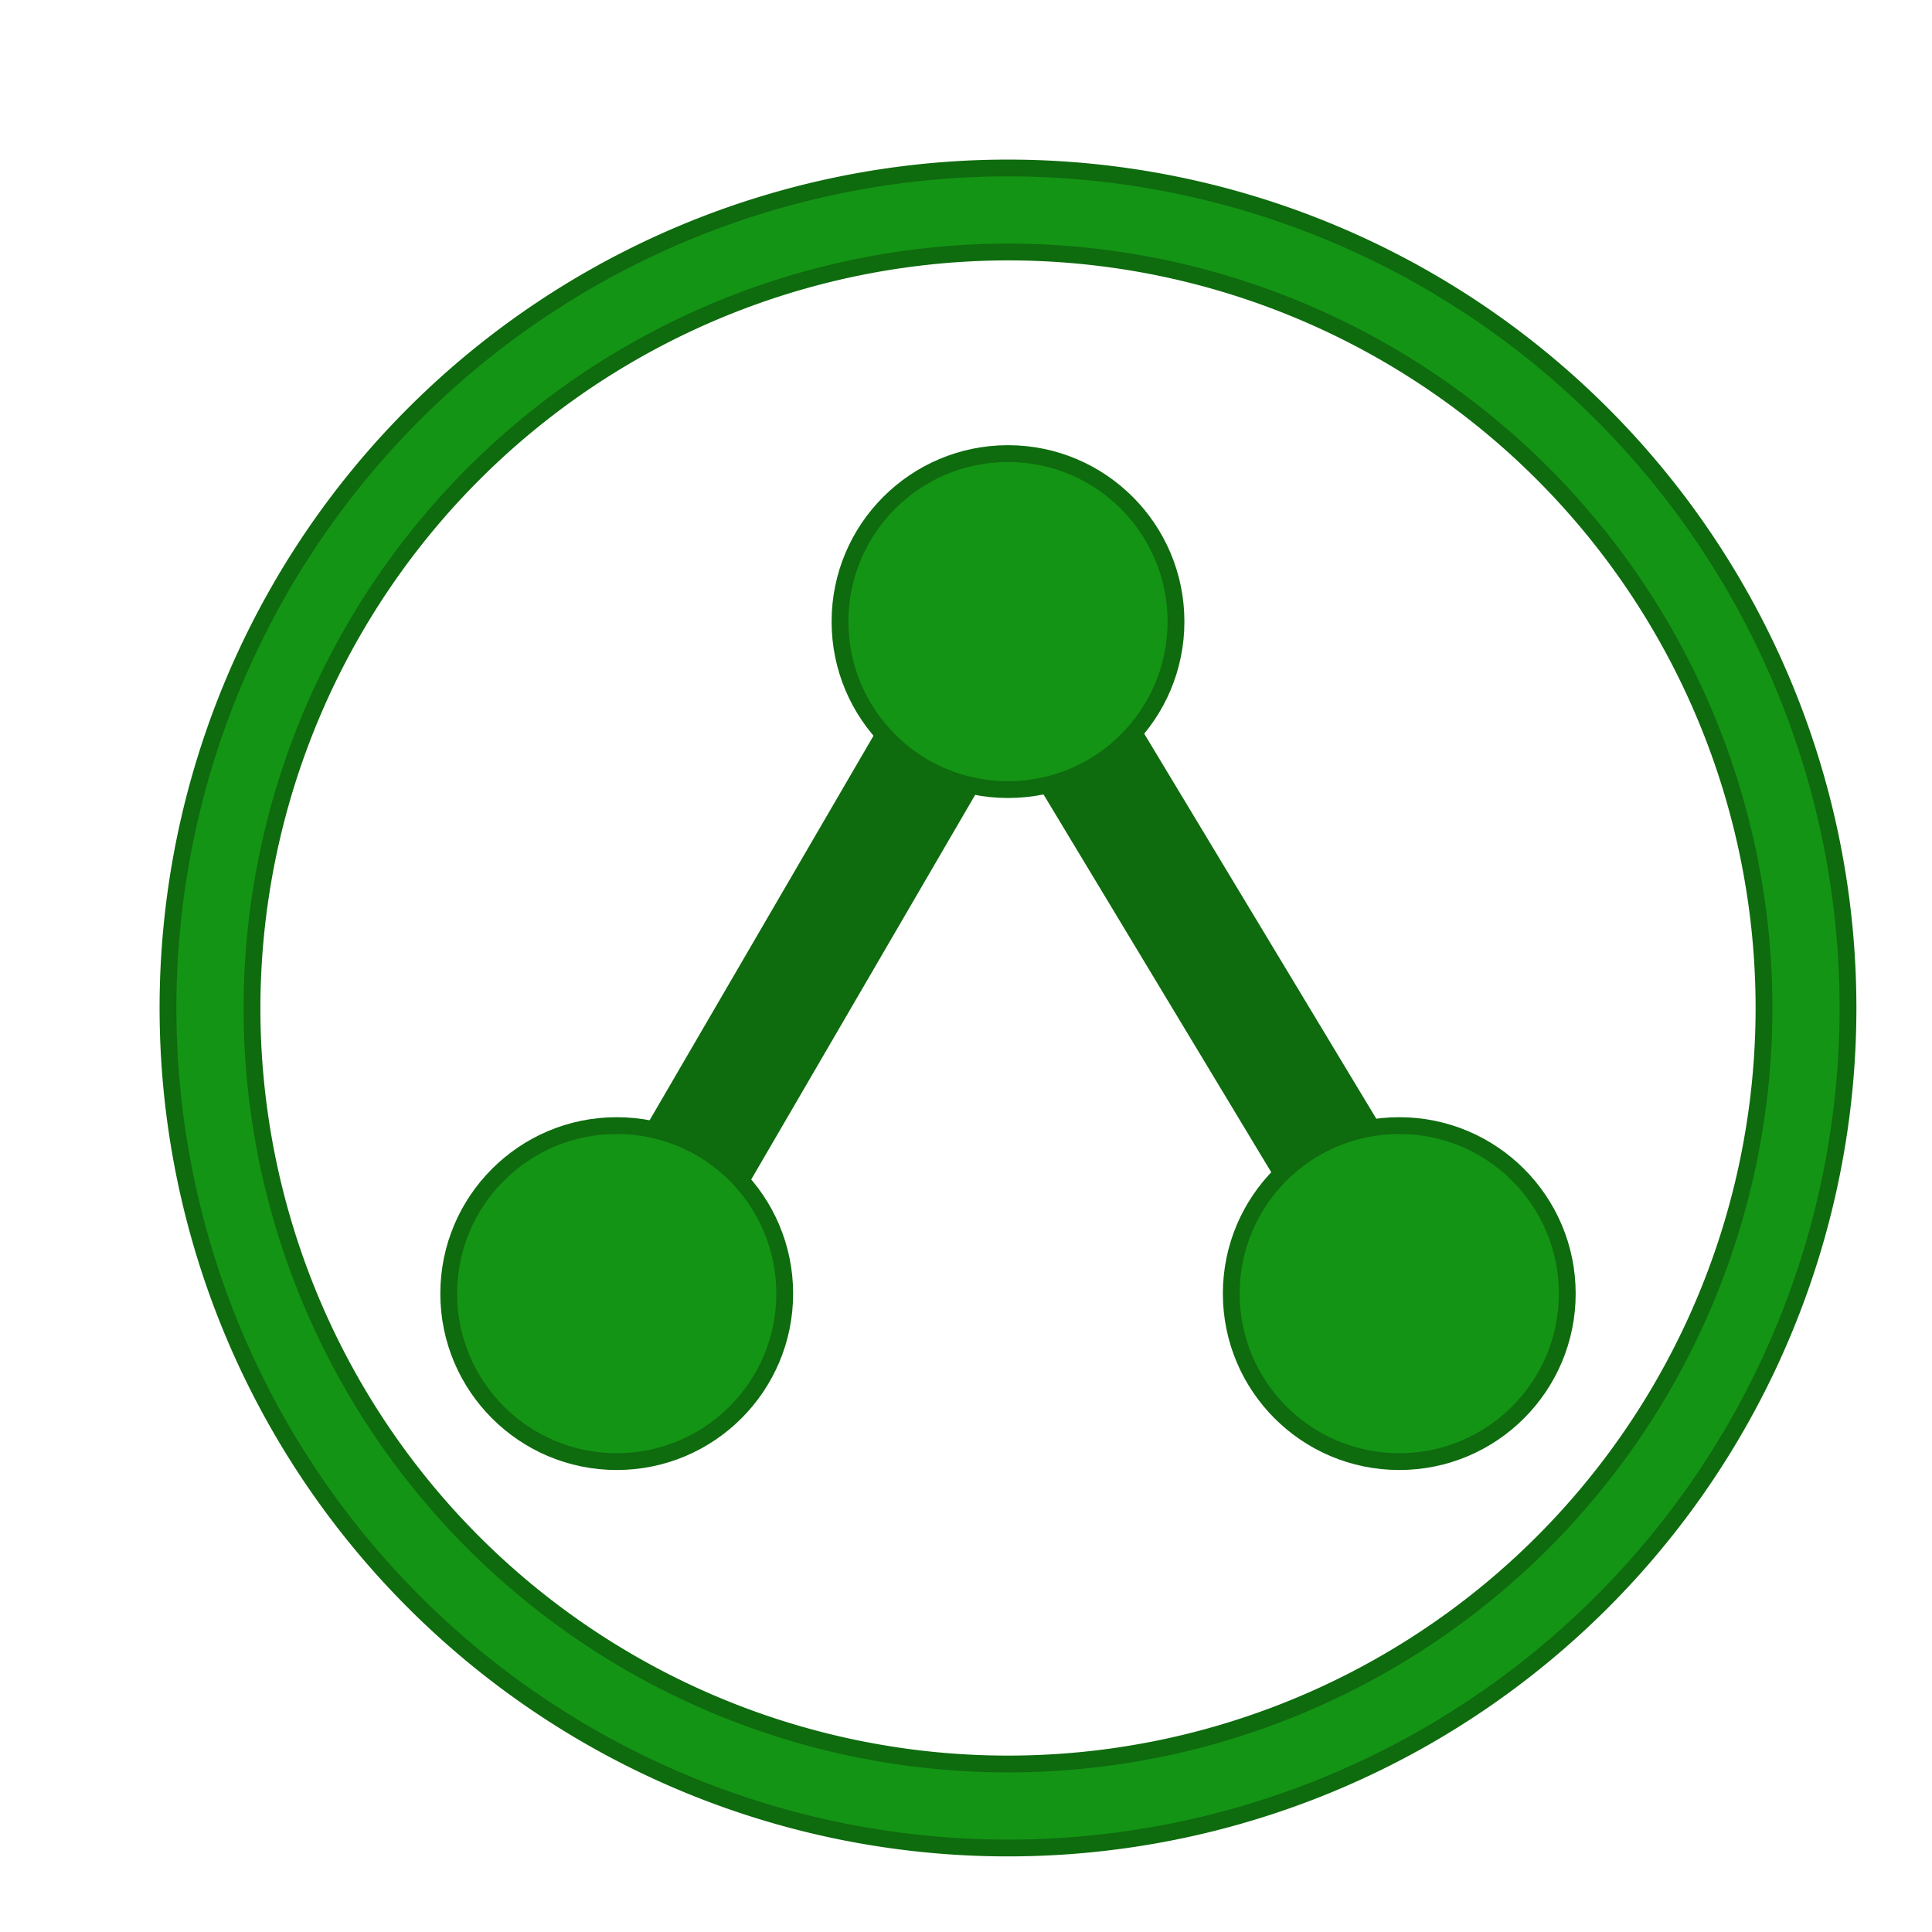 <svg class="inline-block" xmlns="http://www.w3.org/2000/svg" viewBox="-10 -10 115 115">
    <g>
        <path stroke="#0e6b0e" fill="#149414" d="M50,5A45,45,0,1,1,5,50,45.05,45.05,0,0,1,50,5m0-5a50,50,0,1,0,50,50A50,50,0,0,0,50,0Z"></path>
    </g>
    <line stroke-width="7px" stroke="#0e6b0e" style="stroke-miterlimit:10" x1="50" y1="27" x2="73.29" y2="65.64"></line>
    <line stroke-width="7px" stroke="#0e6b0e" style="stroke-miterlimit:10" x1="50" y1="27" x2="26.71" y2="67"></line>
    <circle stroke="#0e6b0e" fill="#149414" cx="50" cy="27" r="10"></circle>
    <circle stroke="#0e6b0e" fill="#149414" cx="26.71" cy="67" r="10"></circle>
    <circle stroke="#0e6b0e" fill="#149414" cx="73.29" cy="67" r="10"></circle>
</svg>